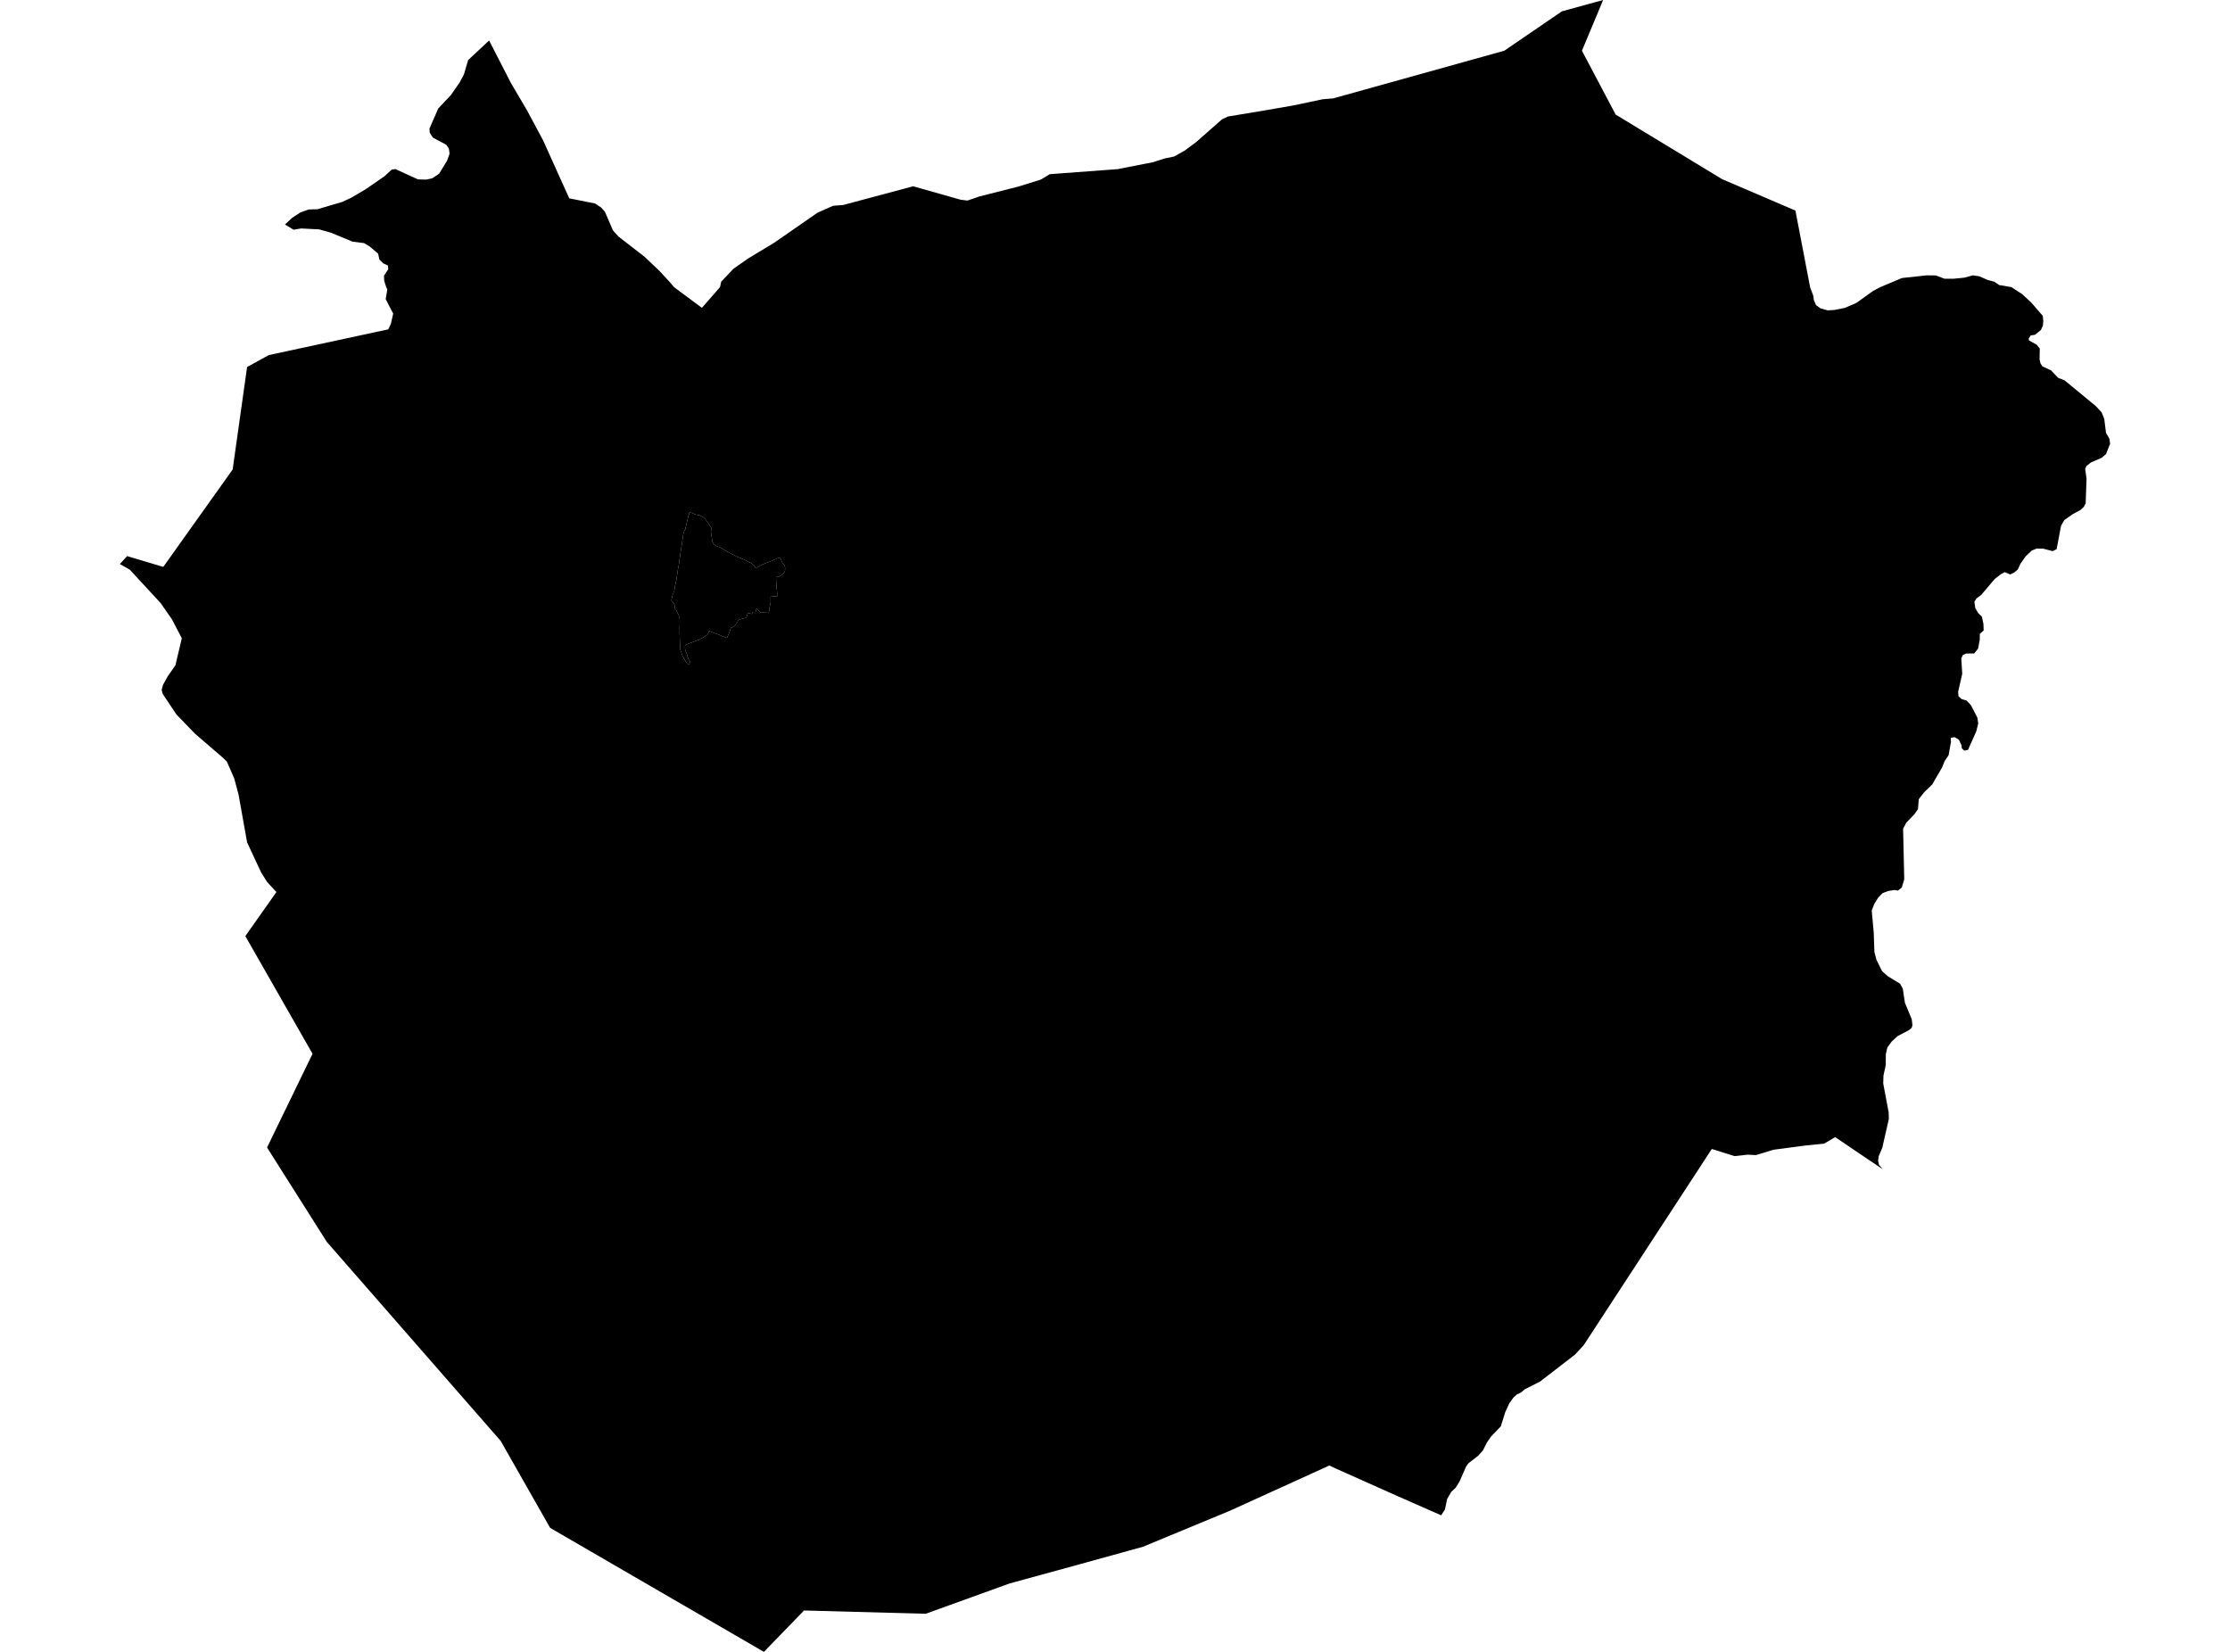 <?xml version='1.0'?>
<svg  baseProfile = 'tiny' width = '540' height = '400' stroke-linecap = 'round' stroke-linejoin = 'round' version='1.1' xmlns='http://www.w3.org/2000/svg'>
<path id='1817101001' title='1817101001'  d='M 439.078 71.576 439.242 72.697 439.764 73.895 440.885 74.697 442.595 75.151 444.209 75.054 446.721 74.562 449.562 73.334 453.553 70.455 455.283 69.546 460.549 67.324 466.531 66.676 468.763 66.696 470.86 67.488 471.991 67.498 473.025 67.498 475.605 67.246 477.731 66.676 479.277 66.899 481.364 67.807 482.92 68.213 484.079 69.015 487.065 69.527 489.703 71.247 491.849 73.238 494.661 76.475 494.796 77.75 494.69 78.871 494.197 79.925 492.776 81.065 491.742 81.229 491.249 81.973 491.327 82.437 493.192 83.471 493.936 84.389 493.888 87.066 494.129 88.032 494.593 88.728 496.651 89.675 498.371 91.482 499.966 92.12 507.551 98.372 508.924 99.87 509.552 101.454 509.977 104.817 510.798 106.247 510.972 107.446 509.986 109.939 508.953 110.837 506.305 111.997 505.232 112.857 504.933 113.524 505.261 115.959 505.049 121.892 504.594 122.752 503.792 123.496 501.869 124.53 499.879 125.941 499.086 127.303 498.023 132.976 497.057 133.459 494.777 132.86 493.153 132.841 492.003 133.314 490.544 134.686 489.249 136.522 488.611 137.923 487.693 138.667 486.766 139.102 485.452 138.542 484.495 139.054 483.036 140.194 479.789 144.021 478.6 144.929 478.107 145.712 478.32 147.258 479.064 148.495 479.924 149.336 480.291 151.075 480.349 152.669 479.422 153.491 479.402 154.921 478.996 157.066 478.049 158.235 476.117 158.255 475.305 158.612 474.928 159.434 475.16 163.154 474.165 167.541 474.252 168.585 474.996 169.281 476.194 169.619 477.247 170.73 478.823 173.774 479.035 175.204 478.552 177.117 476.552 181.592 475.663 181.756 475.073 181.224 474.957 180.403 474.358 179.137 473.314 178.49 472.387 178.693 472.435 179.659 471.855 182.886 470.899 184.288 470.3 185.805 467.874 189.979 465.922 191.864 464.627 193.545 464.453 195.912 463.584 197.159 461.593 199.237 460.839 200.676 461.119 212.92 460.52 214.91 459.602 215.654 458.713 215.509 457.206 215.761 455.863 216.273 454.829 217.336 453.843 218.93 453.244 220.486 453.727 225.83 453.891 230.526 454.375 232.382 455.747 235.155 457.109 236.382 460.105 238.208 460.772 239.407 461.274 242.808 462.936 246.828 463.1 248.258 462.917 248.886 462.231 249.466 459.506 250.896 458.085 252.191 457.022 253.67 456.655 255.303 456.636 257.902 456.085 260.463 456.027 262.367 457.341 269.334 457.389 270.957 455.805 277.915 454.935 279.973 454.79 281.026 455.003 282.07 455.911 283.123 452.403 280.775 444.392 275.354 441.706 276.939 437.348 277.364 429.405 278.417 425.221 279.702 423.133 279.606 420.012 279.954 414.514 278.224 383.475 325.767 381.378 328.028 372.913 334.551 369.232 336.416 368.314 337.199 367.357 337.633 366.439 338.465 365.453 339.866 364.506 341.934 363.424 345.393 361.095 347.819 360.032 349.345 359.085 351.249 357.906 352.544 355.607 354.312 355.036 355.095 353.413 358.786 352.505 360.236 351.403 361.289 350.417 363.009 349.896 365.531 348.987 366.932 338.677 362.4 322.819 355.317 321.93 354.863 297.927 365.782 276.803 374.537 261.641 378.731 244.528 383.418 224.158 390.772 194.704 389.979 184.983 400 133.217 369.976 121.244 348.92 79.132 300.72 64.666 277.866 75.682 255.177 59.409 226.68 66.927 216.012 64.705 213.596 63.245 211.287 59.844 204.001 57.786 192.511 56.732 188.53 54.945 184.433 53.969 183.476 47.224 177.668 42.73 173.02 39.397 168.024 39.145 167.058 39.484 165.811 40.614 163.782 42.479 161.086 44.025 154.554 41.658 150.002 38.904 146.04 31.434 137.952 29.028 136.58 30.777 134.657 39.541 137.276 47.03 126.753 56.336 113.698 59.834 88.873 65.091 85.983 94.023 79.751 94.661 78.388 95.211 75.934 93.395 72.426 93.791 70.097 93.52 69.517 93.037 68.01 92.979 66.773 94.013 65.208 93.955 64.309 92.757 63.748 91.858 62.821 91.568 61.429 89.5 59.67 88.148 58.868 85.394 58.521 80.079 56.327 77.286 55.544 72.928 55.322 71.073 55.622 69.014 54.365 70.734 52.752 72.802 51.408 74.764 50.722 76.89 50.664 82.891 48.886 85.046 47.891 88.65 45.755 93.095 42.683 94.854 41.069 95.743 40.943 101.212 43.436 103.222 43.494 104.691 43.166 106.334 42.064 108.266 38.895 108.866 37.223 108.701 35.986 108.073 35.058 104.807 33.309 104.063 32.159 104.005 31.116 106.121 26.274 109.175 23.027 111.301 19.974 112.354 17.983 113.359 14.553 118.442 9.808 123.699 20.061 127.603 26.69 131.506 33.976 137.846 48.026 144.078 49.273 145.595 50.268 146.494 51.302 148.436 55.815 149.809 57.313 156.119 62.212 159.627 65.546 162.052 68.155 163.231 69.537 169.966 74.542 174.353 69.527 174.643 68.203 177.619 65.072 181.108 62.627 187.515 58.752 197.98 51.495 201.749 49.824 204.174 49.64 221.123 45.108 232.594 48.355 234.256 48.567 237.174 47.572 246.615 45.176 252.046 43.485 254.191 42.18 270.667 40.953 279.228 39.271 281.953 38.392 284.311 37.899 286.804 36.508 289.597 34.459 295.878 28.922 297.337 28.217 305.628 26.844 313.262 25.521 320.239 24.042 322.858 23.82 364.265 12.282 378.219 2.744 388.201 0 383.07 12.282 391.235 27.743 417.007 43.378 434.768 50.993 438.324 69.566 439.078 71.576 Z M 164.506 135.749 164.419 136.522 164.188 137.701 163.743 140.619 163.656 141.025 163.608 141.363 163.492 141.682 163.424 142.175 163.357 142.629 163.318 143.026 163.192 143.296 162.922 143.886 162.68 144.881 162.593 145.277 162.612 145.49 162.883 145.751 163.134 146.05 163.279 146.311 163.366 146.533 163.386 146.92 163.463 147.277 163.492 147.654 163.675 147.712 163.82 147.828 163.898 148.06 164.11 148.495 164.294 148.881 164.448 149.249 164.545 149.587 164.593 149.993 164.593 150.36 164.593 151.259 164.545 152.041 164.574 152.737 164.564 153.298 164.661 155.984 164.709 156.38 164.729 157.231 164.806 157.569 164.98 158.004 165.193 158.593 165.434 159.125 165.937 159.985 166.352 160.613 166.7 161.009 167 160.738 167.193 160.642 167.077 160.226 166.748 159.704 166.555 159.173 166.381 158.709 166.352 158.4 166.255 158.158 166.014 157.665 165.888 157.202 165.869 156.805 165.879 156.39 165.995 156.158 166.71 155.868 167.328 155.646 167.966 155.395 168.729 155.085 169.183 154.969 169.589 154.718 170.15 154.428 170.623 154.119 170.942 153.926 171.261 153.732 171.445 153.433 171.715 152.776 172.363 153.046 173.039 153.307 173.551 153.491 174.228 153.752 174.324 153.781 174.701 153.955 175.049 154.119 175.61 154.322 176.044 154.486 176.247 153.993 176.508 153.365 176.692 152.93 176.837 152.418 176.982 152.032 177.397 151.877 177.697 151.684 177.977 151.491 178.161 151.21 178.383 150.882 178.586 150.544 178.75 150.196 179.03 150.031 179.852 149.799 180.547 149.635 180.76 149.519 180.886 148.988 181.118 148.418 181.446 148.495 182.084 148.659 182.229 148.311 182.915 148.437 183.021 148.002 183.185 147.374 183.582 147.712 183.901 148.05 184.229 148.331 184.751 148.321 185.456 148.35 186.113 148.418 186.239 147.954 186.287 147.355 186.413 146.862 186.597 145.934 186.606 145.267 186.597 144.475 187.37 144.427 188.191 144.398 188.181 143.547 188.075 142.513 188.017 141.702 187.92 140.214 187.949 139.721 188.52 139.663 189.157 139.296 189.824 138.754 190.085 138.184 190.114 137.672 190.075 137.16 189.824 136.657 189.476 136.377 189.128 135.508 188.877 134.966 188.355 135.169 187.418 135.556 186.684 135.884 185.843 136.184 184.664 136.686 183.862 137.112 182.983 137.614 182.828 137.276 182.577 136.899 182.248 136.619 181.852 136.319 181.359 136.097 180.055 135.44 178.557 134.831 177.04 134.039 175.909 133.488 175.165 133.005 174.392 132.541 173.58 132.251 172.836 131.826 172.508 131.149 172.392 130.376 172.227 129.265 172.121 128.463 172.343 128.318 172.247 127.825 171.957 127.39 171.58 126.801 171.077 126.105 170.681 125.545 170.092 125.149 169.406 124.781 168.536 124.617 168.014 124.424 167.444 124.182 166.971 123.999 166.768 124.694 166.429 126.028 166.227 126.936 166.014 127.767 165.966 128.154 165.724 128.511 165.56 128.888 165.444 129.468 165.328 130.057 165.299 130.541 165.222 130.966 165.164 131.468 164.874 133.227 164.574 135.276 164.506 135.749 Z' />
<path id='1817101002' title='1817101002'  d='M 164.506 135.749 164.574 135.276 164.874 133.227 165.164 131.468 165.222 130.966 165.299 130.541 165.328 130.057 165.444 129.468 165.56 128.888 165.724 128.511 165.966 128.154 166.014 127.767 166.227 126.936 166.429 126.028 166.768 124.694 166.971 123.999 167.444 124.182 168.014 124.424 168.536 124.617 169.406 124.781 170.092 125.149 170.681 125.545 171.077 126.105 171.58 126.801 171.957 127.39 172.247 127.825 172.343 128.318 172.121 128.463 172.227 129.265 172.392 130.376 172.508 131.149 172.836 131.826 173.58 132.251 174.392 132.541 175.165 133.005 175.909 133.488 177.04 134.039 178.557 134.831 180.055 135.44 181.359 136.097 181.852 136.319 182.248 136.619 182.577 136.899 182.828 137.276 182.983 137.614 183.862 137.112 184.664 136.686 185.843 136.184 186.684 135.884 187.418 135.556 188.355 135.169 188.877 134.966 189.128 135.508 189.476 136.377 189.824 136.657 190.075 137.16 190.114 137.672 190.085 138.184 189.824 138.754 189.157 139.296 188.52 139.663 187.949 139.721 187.92 140.214 188.017 141.702 188.075 142.513 188.181 143.547 188.191 144.398 187.37 144.427 186.597 144.475 186.606 145.267 186.597 145.934 186.413 146.862 186.287 147.355 186.239 147.954 186.113 148.418 185.456 148.35 184.751 148.321 184.229 148.331 183.901 148.05 183.582 147.712 183.185 147.374 183.021 148.002 182.915 148.437 182.229 148.311 182.084 148.659 181.446 148.495 181.118 148.418 180.886 148.988 180.76 149.519 180.547 149.635 179.852 149.799 179.03 150.031 178.75 150.196 178.586 150.544 178.383 150.882 178.161 151.21 177.977 151.491 177.697 151.684 177.397 151.877 176.982 152.032 176.837 152.418 176.692 152.93 176.508 153.365 176.247 153.993 176.044 154.486 175.61 154.322 175.049 154.119 174.701 153.955 174.324 153.781 174.228 153.752 173.551 153.491 173.039 153.307 172.363 153.046 171.715 152.776 171.445 153.433 171.261 153.732 170.942 153.926 170.623 154.119 170.15 154.428 169.589 154.718 169.183 154.969 168.729 155.085 167.966 155.395 167.328 155.646 166.71 155.868 165.995 156.158 165.879 156.39 165.869 156.805 165.888 157.202 166.014 157.665 166.255 158.158 166.352 158.4 166.381 158.709 166.555 159.173 166.748 159.704 167.077 160.226 167.193 160.642 167 160.738 166.7 161.009 166.352 160.613 165.937 159.985 165.434 159.125 165.193 158.593 164.98 158.004 164.806 157.569 164.729 157.231 164.709 156.38 164.661 155.984 164.564 153.298 164.574 152.737 164.545 152.041 164.593 151.259 164.593 150.36 164.593 149.993 164.545 149.587 164.448 149.249 164.294 148.881 164.11 148.495 163.898 148.06 163.82 147.828 163.675 147.712 163.492 147.654 163.463 147.277 163.386 146.92 163.366 146.533 163.279 146.311 163.134 146.05 162.883 145.751 162.612 145.49 162.593 145.277 162.68 144.881 162.922 143.886 163.192 143.296 163.318 143.026 163.357 142.629 163.424 142.175 163.492 141.682 163.608 141.363 163.656 141.025 163.743 140.619 164.188 137.701 164.419 136.522 164.506 135.749 Z' />
</svg>